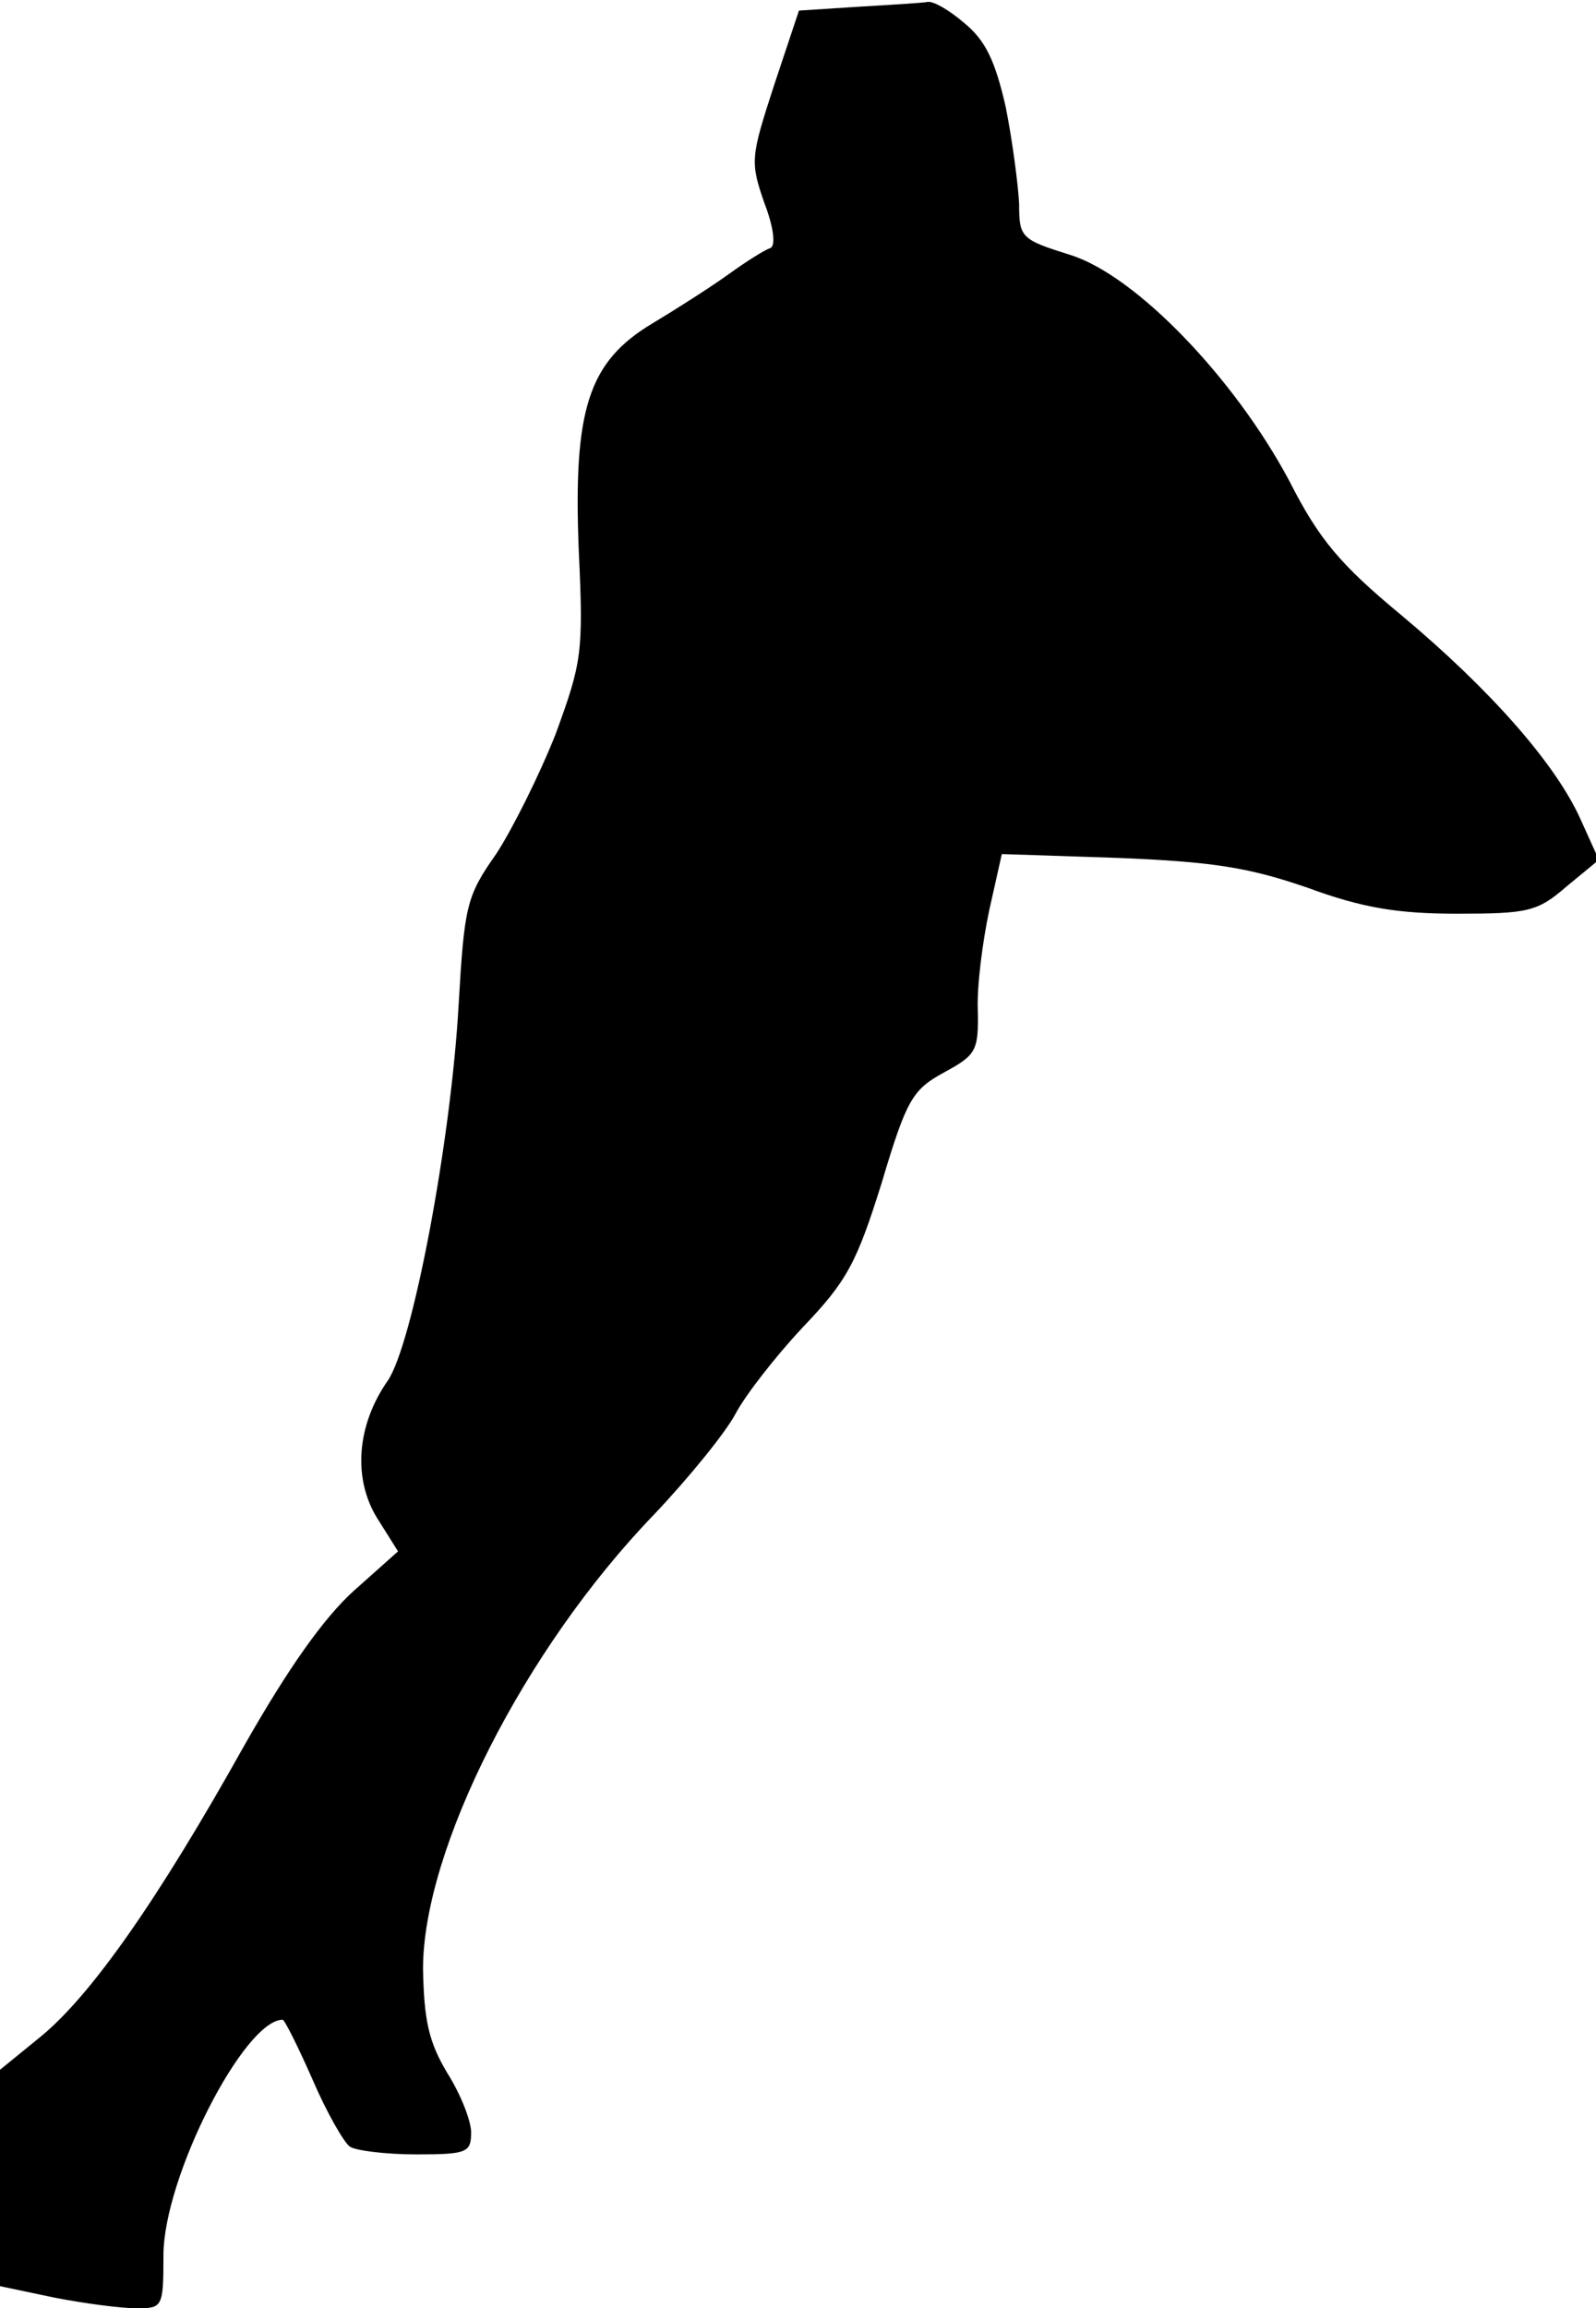 <?xml version="1.0" standalone="no"?>
<!DOCTYPE svg PUBLIC "-//W3C//DTD SVG 20010904//EN"
 "http://www.w3.org/TR/2001/REC-SVG-20010904/DTD/svg10.dtd">
<svg version="1.0" xmlns="http://www.w3.org/2000/svg"
 width="166pt" height="240pt" viewBox="0 0 166 240"
 preserveAspectRatio="xMidYMid meet">
<g transform="translate(0,240) scale(0.1,-0.1)"
fill="#000000" stroke="none">
<path fill="#000000" stroke="none" d="M893 2393 l-62 -4 -26 -78 c-24 -74
-25 -79 -10 -122 10 -26 12 -45 6 -47 -6 -2 -25 -14 -43 -27 -18 -13 -54 -36
-79 -51 -67 -40 -83 -89 -77 -237 5 -106 3 -116 -24 -190 -17 -43 -45 -99 -62
-125 -31 -44 -33 -54 -39 -157 -8 -142 -48 -354 -74 -391 -32 -46 -36 -101
-11 -142 l22 -35 -46 -41 c-31 -28 -68 -80 -114 -161 -90 -161 -159 -259 -211
-302 l-43 -35 0 -113 0 -112 57 -12 c31 -6 69 -11 85 -11 27 0 28 1 28 55 0
81 84 245 124 245 2 0 16 -28 31 -62 15 -35 33 -66 39 -70 6 -4 37 -8 69 -8
53 0 57 2 57 23 0 12 -11 40 -25 62 -19 32 -24 54 -25 108 0 124 105 332 240
472 37 39 75 86 85 105 10 19 41 59 70 90 46 48 56 67 82 150 26 87 32 97 65
115 33 18 36 22 35 65 -1 25 5 71 12 104 l13 58 121 -4 c99 -4 136 -10 197
-31 57 -21 94 -27 155 -27 74 0 84 2 114 28 l34 28 -19 42 c-26 58 -94 135
-186 212 -64 53 -86 79 -117 140 -57 107 -160 214 -228 235 -51 16 -53 18 -53
53 -1 20 -7 66 -14 101 -11 48 -21 69 -43 87 -15 13 -32 23 -38 22 -5 -1 -38
-3 -72 -5z"/>
</g>
</svg>
